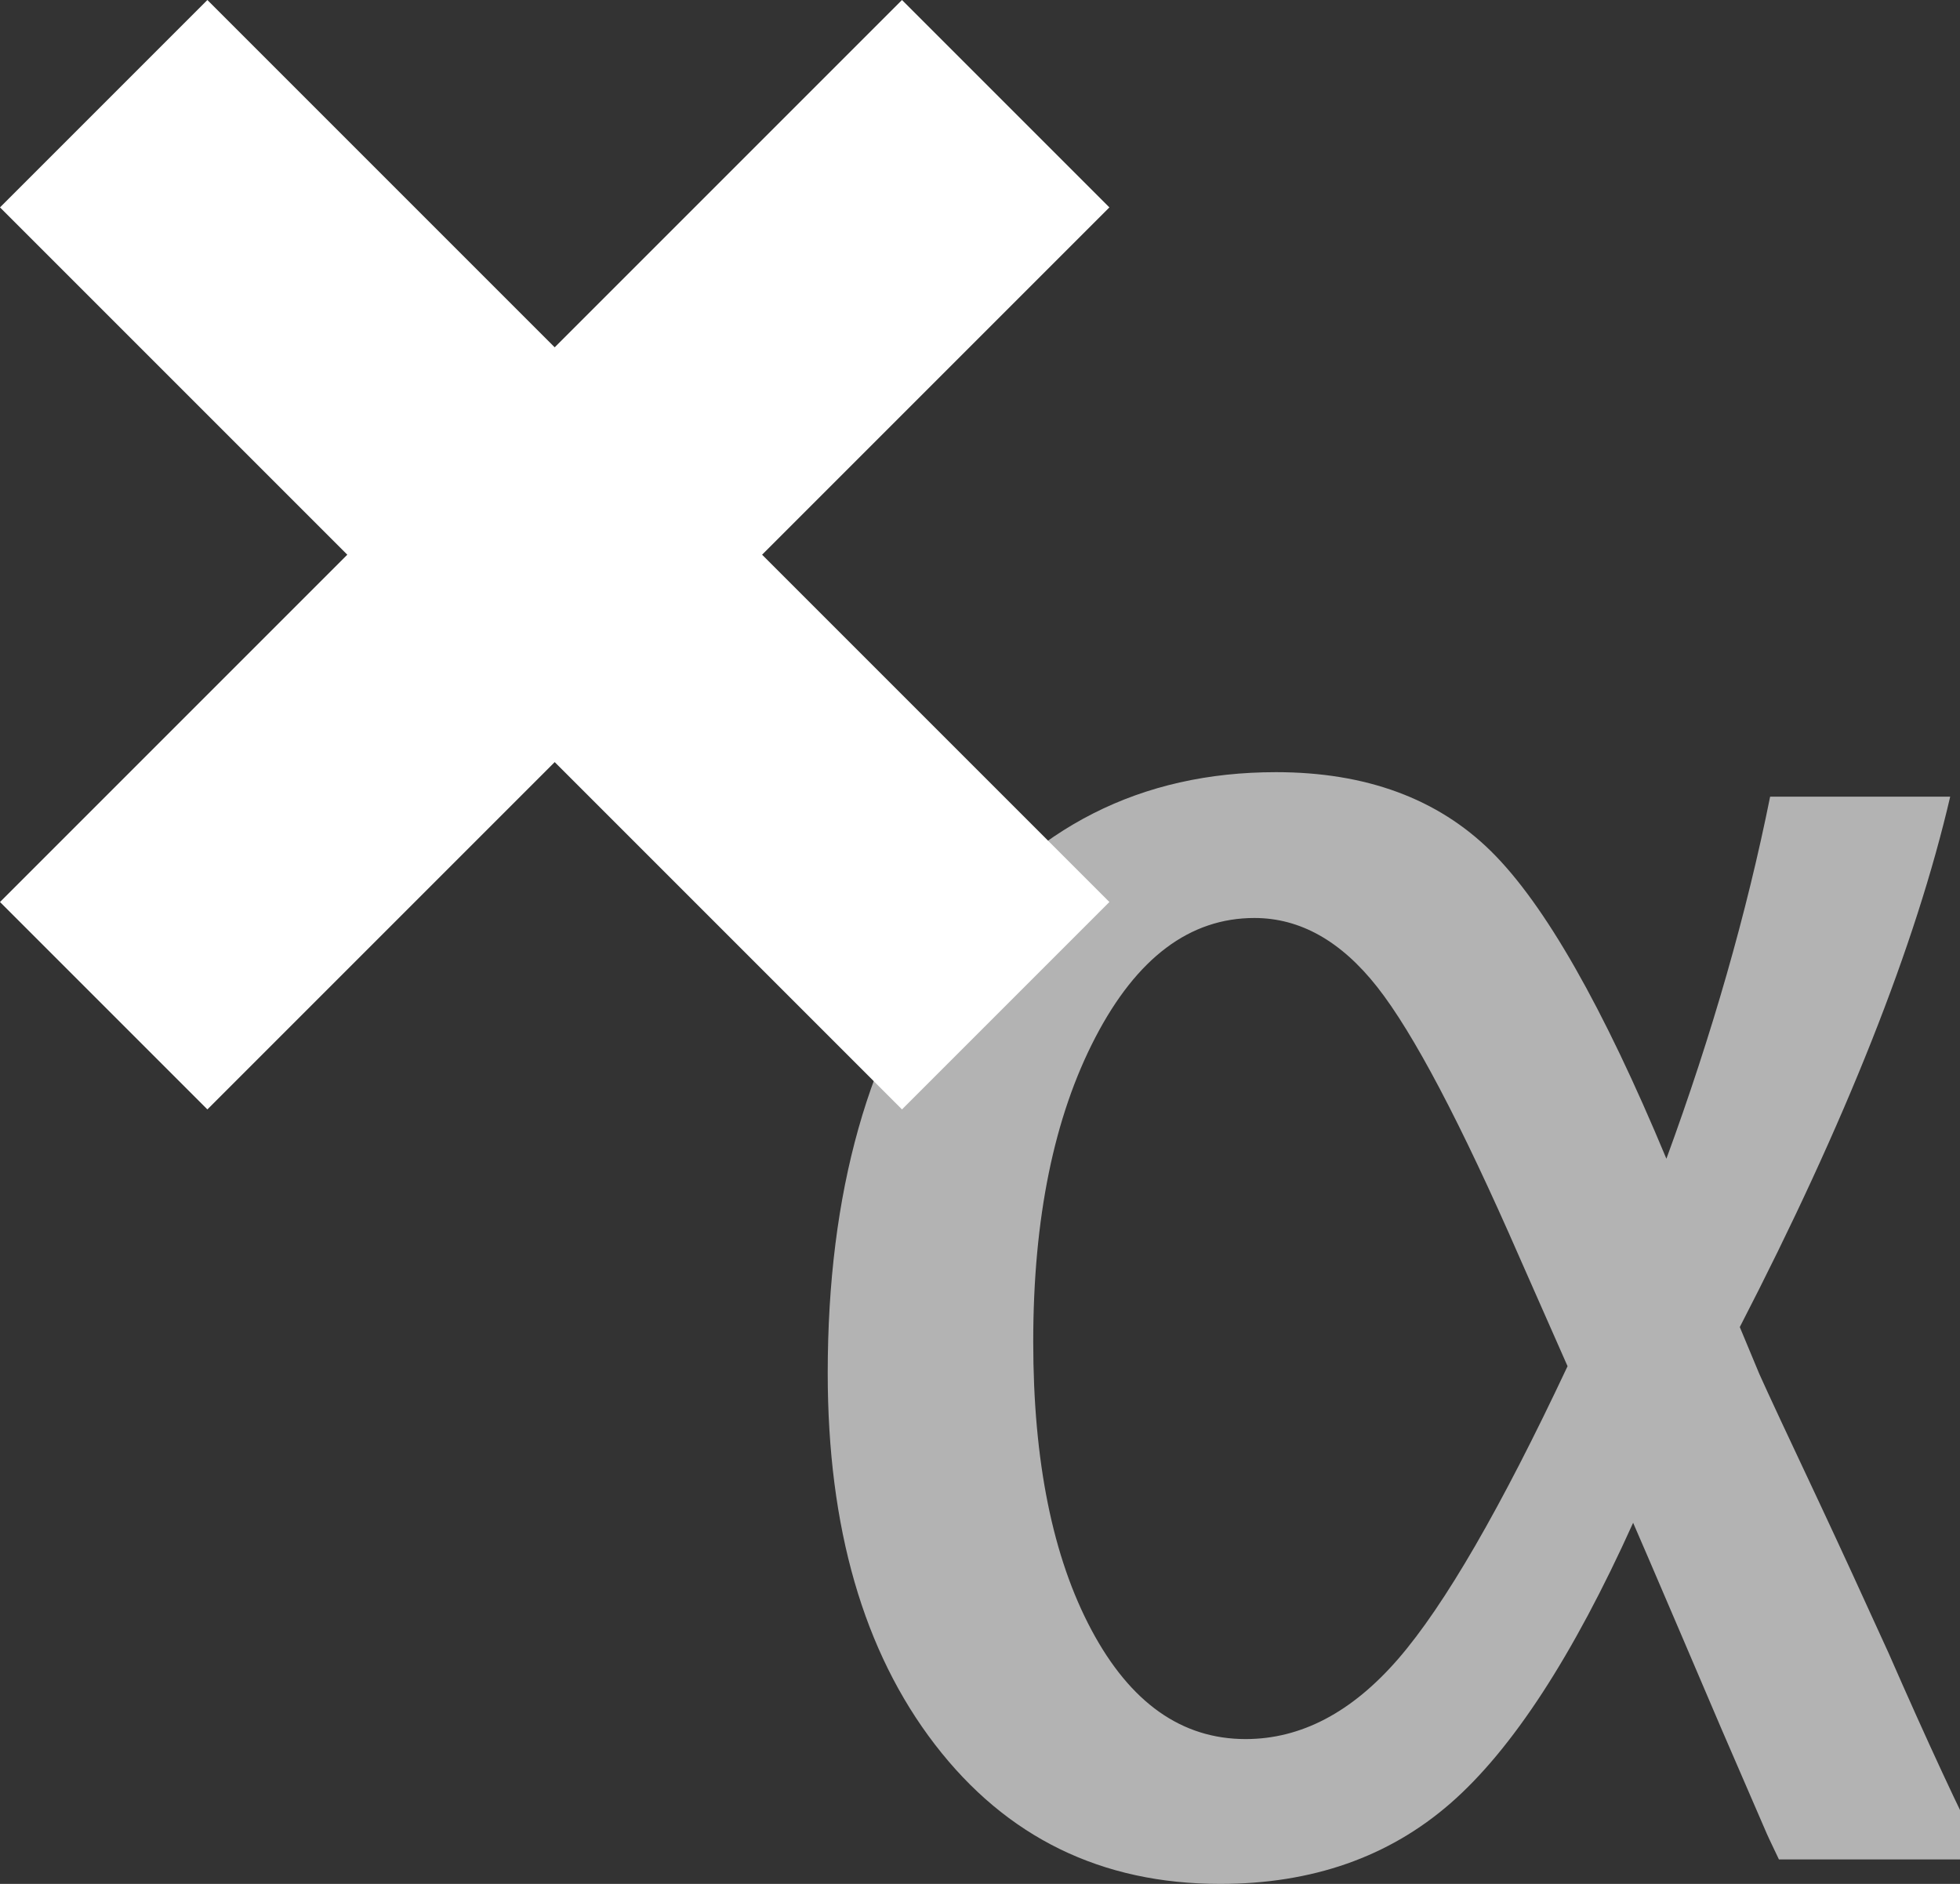 <?xml version="1.0" encoding="iso-8859-1"?>
<!-- Generator: Adobe Illustrator 16.0.3, SVG Export Plug-In . SVG Version: 6.00 Build 0)  -->
<!DOCTYPE svg PUBLIC "-//W3C//DTD SVG 1.1//EN" "http://www.w3.org/Graphics/SVG/1.1/DTD/svg11.dtd">
<svg version="1.1" xmlns="http://www.w3.org/2000/svg" xmlns:xlink="http://www.w3.org/1999/xlink" x="0px" y="0px" width="512px"
	 height="492.111px" viewBox="0 0 512 492.111" style="enable-background:new 0 0 512 492.111;" xml:space="preserve">
<rect x="0" y="0" width="512" height="492.111" fill="#333333" stroke="none"/>
<g id="premult">
	<g>
		<path style="fill:#B3B3B3;" d="M435.305,302.683c11.927-32.55,20.963-64.078,27.098-94.586h47.038
			c-9.036,38.857-27.354,85.044-54.963,138.556l5.113,12.271c2.212,4.946,7.497,16.277,15.85,34
			c5.112,10.909,11.075,23.863,17.895,38.857c10.226,23.352,18.573,41.33,25.053,53.94h-53.685c-2.045-4.258-3.239-6.814-3.579-7.67
			l-11.504-26.586l-10.48-24.542l-8.437-19.684l-4.09-9.459c-15.683,34.767-31.572,59.181-47.677,73.241
			c-16.105,14.06-36.173,21.09-60.203,21.09c-31.021,0-55.857-12.143-74.519-36.429s-27.993-56.624-27.993-97.015
			c0-47.206,10.693-85.168,32.083-113.888c21.387-28.715,49.722-43.075,85-43.075c23.519,0,42.264,6.902,56.24,20.707
			C403.517,236.216,418.771,262.975,435.305,302.683z M409.485,356.878l-12.526-28.376c-15.339-35.105-27.737-58.669-37.195-70.684
			c-9.459-12.016-20.156-18.023-32.083-18.023c-16.872,0-30.721,10.398-41.542,31.188c-10.823,20.794-16.232,47.293-16.232,79.504
			c0,31.188,5.068,56.285,15.21,75.286c10.139,19.006,23.559,28.503,40.264,28.503c14.482,0,27.776-6.985,39.88-20.962
			C377.358,419.343,392.102,393.862,409.485,356.878z"/>
	</g>
	<g>
		<path style="fill:#FFFFFF;" d="M0,235.623l90.723-90.723L0,54.176L54.176,0l90.723,90.723L235.623,0l54.176,54.176l-90.723,90.723
			l90.723,90.723l-54.176,54.176l-90.723-90.724l-90.723,90.724L0,235.623z"/>
	</g>
</g>
<g id="Layer_1">
</g>
</svg>
